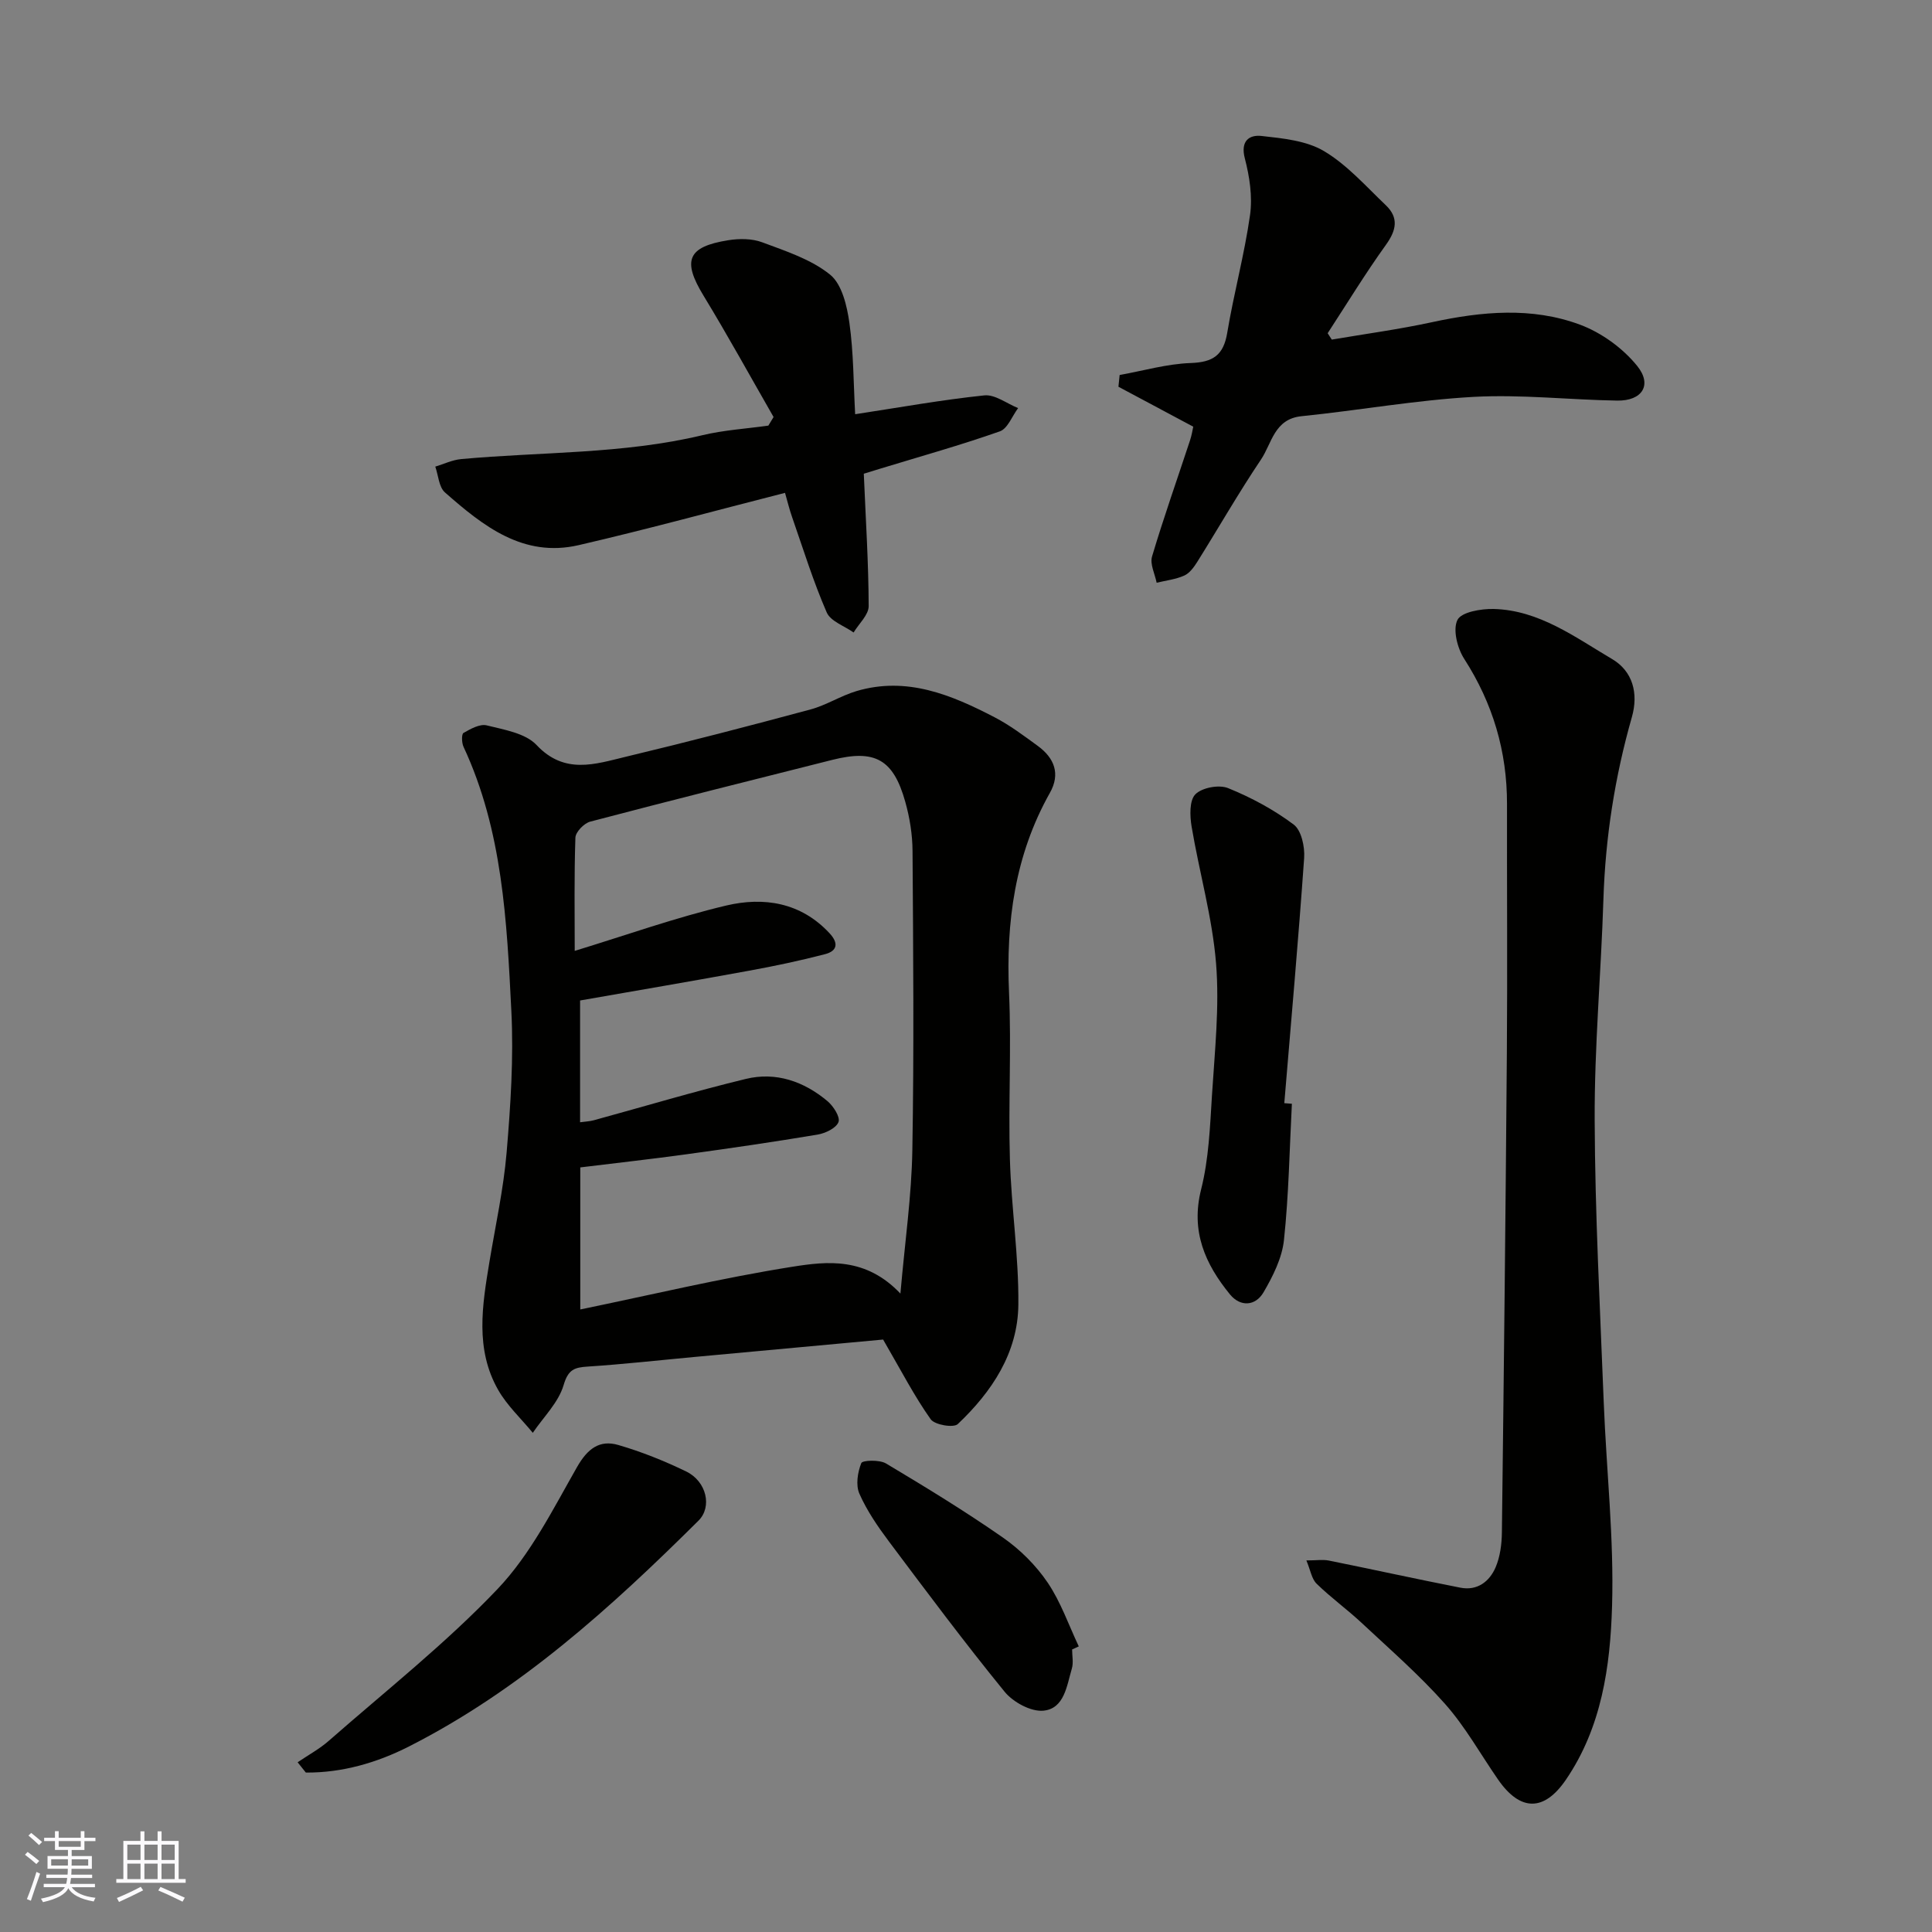 <svg enable-background="new 0 0 400 400" viewBox="0 0 400 400" xmlns="http://www.w3.org/2000/svg"><rect x="0" y="0" width="400" height="400" fill="#808080" stroke="none"/><g fill="#010100"><path d="m182.84 277.34c-12.15 1.12-25.58 2.36-39.01 3.6-7.36.68-14.71 1.51-22.09 1.99-2.79.18-4.09.57-5.05 3.84-1.06 3.61-4.17 6.61-6.38 9.88-2.42-2.95-5.32-5.63-7.18-8.9-4.79-8.41-3.29-17.46-1.81-26.42 1.25-7.56 2.92-15.09 3.57-22.71.82-9.73 1.47-19.56.98-29.29-.94-18.61-1.8-37.34-9.9-54.71-.39-.83-.43-2.63-.01-2.87 1.46-.84 3.39-1.92 4.81-1.57 3.6.9 8 1.61 10.31 4.06 5.81 6.19 12.14 3.96 18.44 2.45 12.82-3.07 25.57-6.38 38.3-9.81 3.27-.88 6.25-2.83 9.51-3.8 10.4-3.08 19.63.77 28.58 5.42 3.16 1.64 6.07 3.83 8.96 5.94 3.42 2.5 4.72 5.77 2.5 9.71-7.26 12.9-9.11 26.78-8.46 41.37.51 11.48-.16 23 .18 34.49.29 10.05 1.85 20.08 1.75 30.11-.1 9.98-5.48 18.03-12.54 24.72-.87.83-4.79.17-5.61-1-3.34-4.7-6.02-9.9-9.85-16.5zm3.58-9.52c.94-10.77 2.31-20.21 2.47-29.67.36-20.66.18-41.32.04-61.98-.02-3.39-.58-6.88-1.5-10.15-2.46-8.82-6.28-10.92-15.1-8.7-16.72 4.21-33.45 8.4-50.13 12.79-1.27.33-3.03 2.14-3.07 3.32-.27 7.95-.14 15.91-.14 23.44 10.55-3.22 20.82-6.89 31.37-9.39 7.75-1.83 15.43-.67 21.38 5.73 1.95 2.09 1.58 3.69-.92 4.34-5.18 1.35-10.44 2.46-15.71 3.42-11.65 2.14-23.33 4.12-35.01 6.17v25.21c1-.14 1.94-.17 2.83-.41 10.49-2.87 20.91-6 31.48-8.56 6.24-1.52 12.03.51 16.9 4.59 1.23 1.03 2.69 3.3 2.29 4.34-.48 1.26-2.72 2.33-4.35 2.6-9.02 1.51-18.07 2.83-27.13 4.07-7.27 1-14.57 1.81-21.98 2.72v29.41c14.8-3.05 29.26-6.52 43.9-8.84 7.25-1.15 15.19-2.03 22.38 5.55z"/><path d="m270.47 323.07c2.07 0 3.42-.22 4.67.03 9.08 1.83 18.12 3.83 27.21 5.61 3.5.69 6.04-1.26 7.31-4.24.93-2.19 1.26-4.77 1.29-7.18.41-33.1.77-66.2 1.03-99.3.13-17.17 0-34.33.03-51.5.02-10.92-2.93-20.86-8.86-30.08-1.42-2.21-2.4-6.05-1.4-8.06.81-1.64 4.9-2.33 7.51-2.27 9.42.25 16.84 5.85 24.51 10.37 4.26 2.51 5.5 7.08 4.09 12.03-3.52 12.33-5.48 24.88-5.89 37.72-.48 15.21-1.87 30.41-1.81 45.61.07 19.54 1.12 39.08 1.88 58.61.55 14.04 2.14 28.1 1.72 42.1-.37 12.49-2.14 25.09-9.56 35.96-4.5 6.59-9.43 6.62-14.06-.07-3.62-5.23-6.75-10.88-10.94-15.61-5.32-6-11.42-11.31-17.29-16.8-3-2.8-6.36-5.22-9.3-8.09-1.04-.99-1.28-2.8-2.14-4.84z"/><path d="m247.05 88.34c-5.66-3.02-10.57-5.64-15.49-8.27.08-.81.16-1.62.25-2.43 4.91-.88 9.79-2.31 14.72-2.48 4.6-.16 6.78-1.61 7.55-6.23 1.36-8.18 3.57-16.23 4.73-24.43.53-3.79-.1-7.94-1.08-11.7-.95-3.64.92-4.93 3.46-4.65 4.41.49 9.28.96 12.94 3.14 4.79 2.85 8.67 7.28 12.78 11.19 2.72 2.59 2.21 5.18.03 8.21-4.26 5.93-8.07 12.18-12.06 18.3.28.44.57.88.85 1.32 6.93-1.18 13.91-2.12 20.78-3.61 10.27-2.22 20.62-3.18 30.56.5 4.46 1.65 8.91 4.87 11.89 8.56 3.2 3.96 1 7.26-4.12 7.18-9.93-.16-19.89-1.31-29.76-.77-11.91.66-23.72 2.79-35.61 4-5.66.57-6.14 5.62-8.4 8.98-4.63 6.88-8.76 14.11-13.17 21.15-.69 1.1-1.59 2.36-2.7 2.86-1.77.8-3.81 1.02-5.73 1.49-.36-1.82-1.42-3.86-.95-5.44 2.41-8.08 5.23-16.04 7.87-24.06.35-1.05.52-2.18.66-2.81z"/><path d="m162.53 102.04c-14.39 3.67-28.5 7.54-42.74 10.83-11.48 2.65-19.8-4-27.67-10.92-1.26-1.11-1.36-3.53-2-5.34 1.78-.54 3.53-1.39 5.35-1.56 16.65-1.53 33.49-1.01 49.93-4.94 4.46-1.07 9.12-1.35 13.68-1.99.36-.59.72-1.18 1.08-1.78-4.82-8.39-9.48-16.88-14.51-25.14-4.41-7.24-3.35-10.11 5.11-11.46 2.29-.37 4.94-.37 7.06.43 4.87 1.82 10.1 3.51 14.03 6.68 2.47 1.99 3.51 6.47 4.01 10 .87 6.17.84 12.46 1.19 18.91 9.14-1.39 17.91-2.98 26.75-3.9 2.21-.23 4.65 1.7 6.99 2.63-1.24 1.66-2.16 4.25-3.79 4.82-8.1 2.85-16.38 5.17-24.59 7.67-1.5.46-3 .92-3.57 1.1.41 9.65.98 18.52 1.01 27.4.01 1.82-2.03 3.65-3.12 5.47-1.91-1.36-4.77-2.31-5.57-4.16-2.77-6.37-4.84-13.05-7.13-19.63-.59-1.66-1-3.38-1.5-5.12z"/><path d="m267.47 228.52c-.49 9.41-.64 18.86-1.64 28.22-.4 3.74-2.29 7.5-4.23 10.82-1.67 2.86-4.79 3.07-6.95.43-5.14-6.29-8.16-13.06-5.97-21.74 1.59-6.3 1.84-12.99 2.25-19.54.57-9.08 1.57-18.26.84-27.27-.77-9.5-3.47-18.84-5.06-28.3-.37-2.21-.48-5.42.78-6.69 1.38-1.39 4.89-2.04 6.77-1.28 4.79 1.94 9.47 4.46 13.59 7.55 1.59 1.19 2.32 4.6 2.16 6.91-1.19 16.94-2.7 33.85-4.11 50.77.52.04 1.05.08 1.57.12z"/><path d="m61.62 364.86c2.19-1.49 4.56-2.77 6.53-4.51 11.77-10.33 24.14-20.09 34.89-31.39 6.81-7.17 11.46-16.51 16.44-25.24 2.16-3.78 4.65-5.68 8.53-4.55 4.82 1.4 9.55 3.3 14.07 5.49 4.18 2.03 5.43 7.3 2.53 10.18-18.11 17.99-36.97 35.09-59.96 46.76-6.6 3.35-13.8 5.45-21.33 5.39-.56-.71-1.13-1.42-1.7-2.13z"/><path d="m221.97 341.5c0 1.33.31 2.75-.06 3.98-1.05 3.54-1.54 8.29-5.9 8.7-2.58.24-6.27-1.77-8.03-3.94-8.25-10.12-16.07-20.6-23.91-31.06-2.33-3.11-4.58-6.39-6.14-9.92-.79-1.78-.37-4.44.39-6.34.24-.61 3.77-.73 5.11.07 8.21 4.9 16.38 9.89 24.22 15.35 3.55 2.47 6.83 5.74 9.25 9.31 2.72 4.01 4.35 8.78 6.45 13.22-.46.2-.92.41-1.38.63z"/></g><path d="m5.17 384 .55-.58c.85.61 1.65 1.24 2.4 1.87l-.59.64c-.83-.73-1.62-1.37-2.36-1.93m1.22 9.53-.82-.34c.71-1.76 1.37-3.64 1.98-5.63.24.13.5.25.76.36-.6 1.67-1.24 3.54-1.92 5.61m-.5-13.5.57-.54c.56.44 1.31 1.06 2.26 1.87l-.64.64c-.68-.66-1.41-1.32-2.19-1.97m3.25.46h2.24v-1.36h.77v1.36h4.57v-1.36h.76v1.36h2.28v.69h-2.28v1.84h-2.64v1.26h4.18v2.64h-4.21c0 .45-.02.86-.05 1.21h4.32v.69h-4.38c-.04.34-.1.75-.19 1.22h5.15v.69h-4.82c.87 1.19 2.51 1.92 4.93 2.19-.17.31-.3.57-.37.76-2.77-.49-4.52-1.41-5.26-2.76-.56 1.26-2.3 2.23-5.24 2.9-.12-.24-.26-.48-.43-.72 2.73-.55 4.38-1.34 4.96-2.38h-4.38v-.69h4.65c.1-.38.17-.79.21-1.22h-4.32v-.69h4.4c.03-.34.05-.75.05-1.21h-4.2v-2.64h4.23v-1.26h-2.69v-1.84h-2.24zm1.46 4.46v1.29h3.45c.01-.4.02-.57.01-.53v-.32-.45h-3.46zm1.55-2.59h4.57v-1.19h-4.57zm6.11 2.59h-3.42v.77c-.01.19-.01.37-.02.53h3.44z" fill="#fbfafc"/><path d="m32.63 379.16h.82v1.98h3.54v7.89h1.45v.78h-14.36v-.78h1.46v-7.89h3.54v-1.98h.82v1.98h2.73zm-3.49 11.48.5.73c-1.61.82-3.28 1.63-5 2.41-.13-.27-.28-.55-.44-.82 1.75-.72 3.4-1.49 4.94-2.32m-2.78-5.55h2.73v-3.18h-2.73zm0 3.95h2.73v-3.2h-2.73zm3.54-3.95h2.73v-3.18h-2.73zm0 3.95h2.73v-3.2h-2.73zm7.89 4.68c-1.84-.92-3.51-1.7-5.02-2.32l.45-.73c1.89.8 3.57 1.55 5.04 2.23zm-1.62-11.81h-2.73v3.18h2.73zm-2.73 7.13h2.73v-3.2h-2.73z" fill="#fbfafc"/></svg>